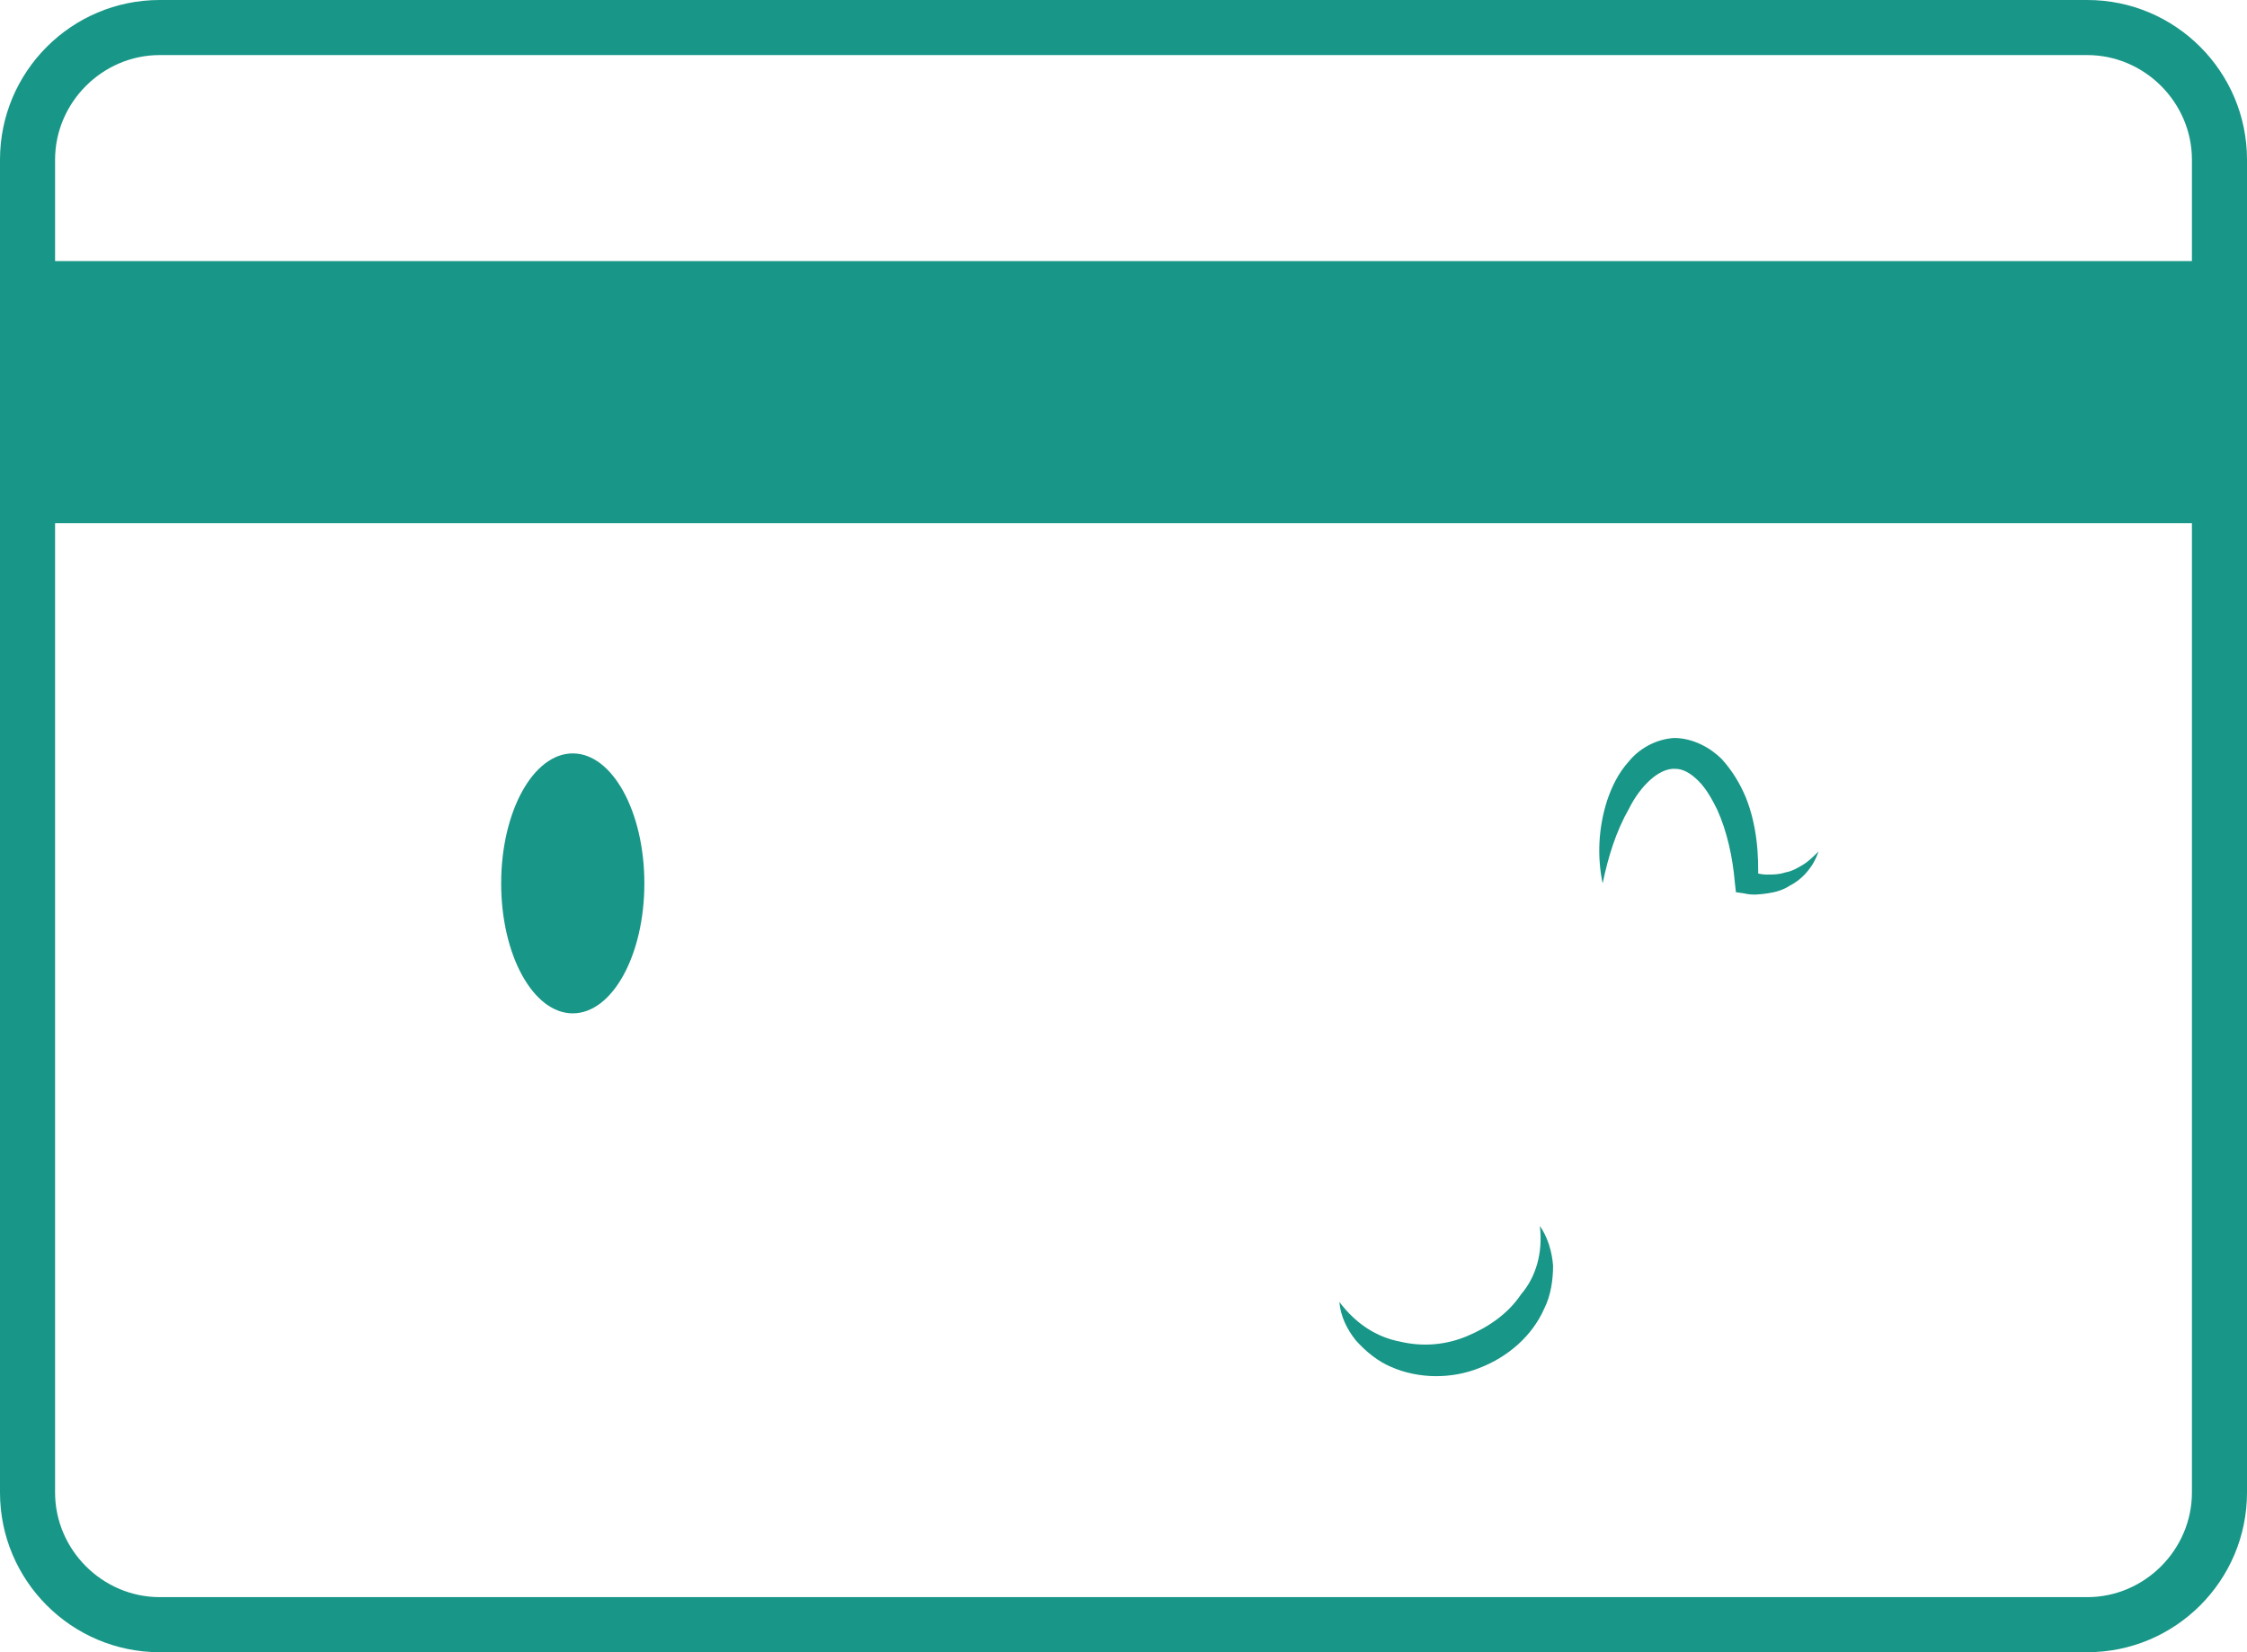 <?xml version="1.0" encoding="utf-8"?>
<!-- Generator: Adobe Illustrator 22.1.0, SVG Export Plug-In . SVG Version: 6.00 Build 0)  -->
<svg version="1.1" id="Layer_1" xmlns="http://www.w3.org/2000/svg" xmlns:xlink="http://www.w3.org/1999/xlink" x="0px" y="0px"
	 viewBox="0 0 204 150" style="enable-background:new 0 0 204 150;" xml:space="preserve">
<style type="text/css">
	.st0{fill:#189687;}
</style>
<g>
	<path class="st0" d="M189.5,0h-175C6.5,0,0,6.5,0,14.5v121c0,8,6.5,14.5,14.5,14.5h175c8,0,14.5-6.5,14.5-14.5v-121
		C204,6.5,197.5,0,189.5,0z M14.5,5h175c5.2,0,9.5,4.3,9.5,9.5v9.2H5v-9.2C5,9.3,9.3,5,14.5,5z M189.5,145h-175
		c-5.2,0-9.5-4.3-9.5-9.5v-88h194v88C199,140.7,194.7,145,189.5,145z"/>
	<ellipse class="st0" cx="52" cy="80.2" rx="6.5" ry="11.8"/>
	<path class="st0" d="M145.5,80.2c-0.5-2.4-0.4-5,0.4-7.5c0.4-1.2,1-2.5,2-3.6c0.9-1.1,2.4-2,4.1-2.1c1.7,0,3.3,0.9,4.3,1.9
		c1,1.1,1.7,2.3,2.2,3.5c1,2.5,1.2,5.2,1.1,7.7l-0.8-1c0.4,0.1,1,0.3,1.6,0.3c0.6,0,1.1,0,1.7-0.2c0.6-0.1,1.1-0.4,1.6-0.7
		c0.5-0.3,1-0.8,1.4-1.2c-0.2,0.6-0.5,1.2-1,1.8c-0.4,0.5-1,1-1.6,1.3c-0.6,0.4-1.3,0.6-2,0.7c-0.7,0.1-1.4,0.2-2.2,0l-0.7-0.1
		l-0.1-0.9c-0.2-2.3-0.7-4.6-1.6-6.6c-0.5-1-1-1.9-1.7-2.6c-0.7-0.7-1.4-1.1-2.1-1.1c-1.5-0.1-3.2,1.6-4.2,3.6
		C146.7,75.5,146,77.8,145.5,80.2z"/>
	<path class="st0" d="M139.8,111.3c0.7,1,1.1,2.3,1.2,3.6c0,1.3-0.2,2.7-0.8,3.9c-1.1,2.5-3.3,4.4-5.9,5.4c-2.5,1-5.5,1-8-0.1
		c-1.2-0.5-2.3-1.4-3.2-2.4c-0.8-1-1.4-2.2-1.5-3.5c1.5,2,3.4,3.2,5.5,3.6c2.1,0.5,4.2,0.3,6.1-0.5c1.9-0.8,3.7-2,4.9-3.8
		C139.4,116,140.1,113.8,139.8,111.3z"/>
</g>
</svg>
